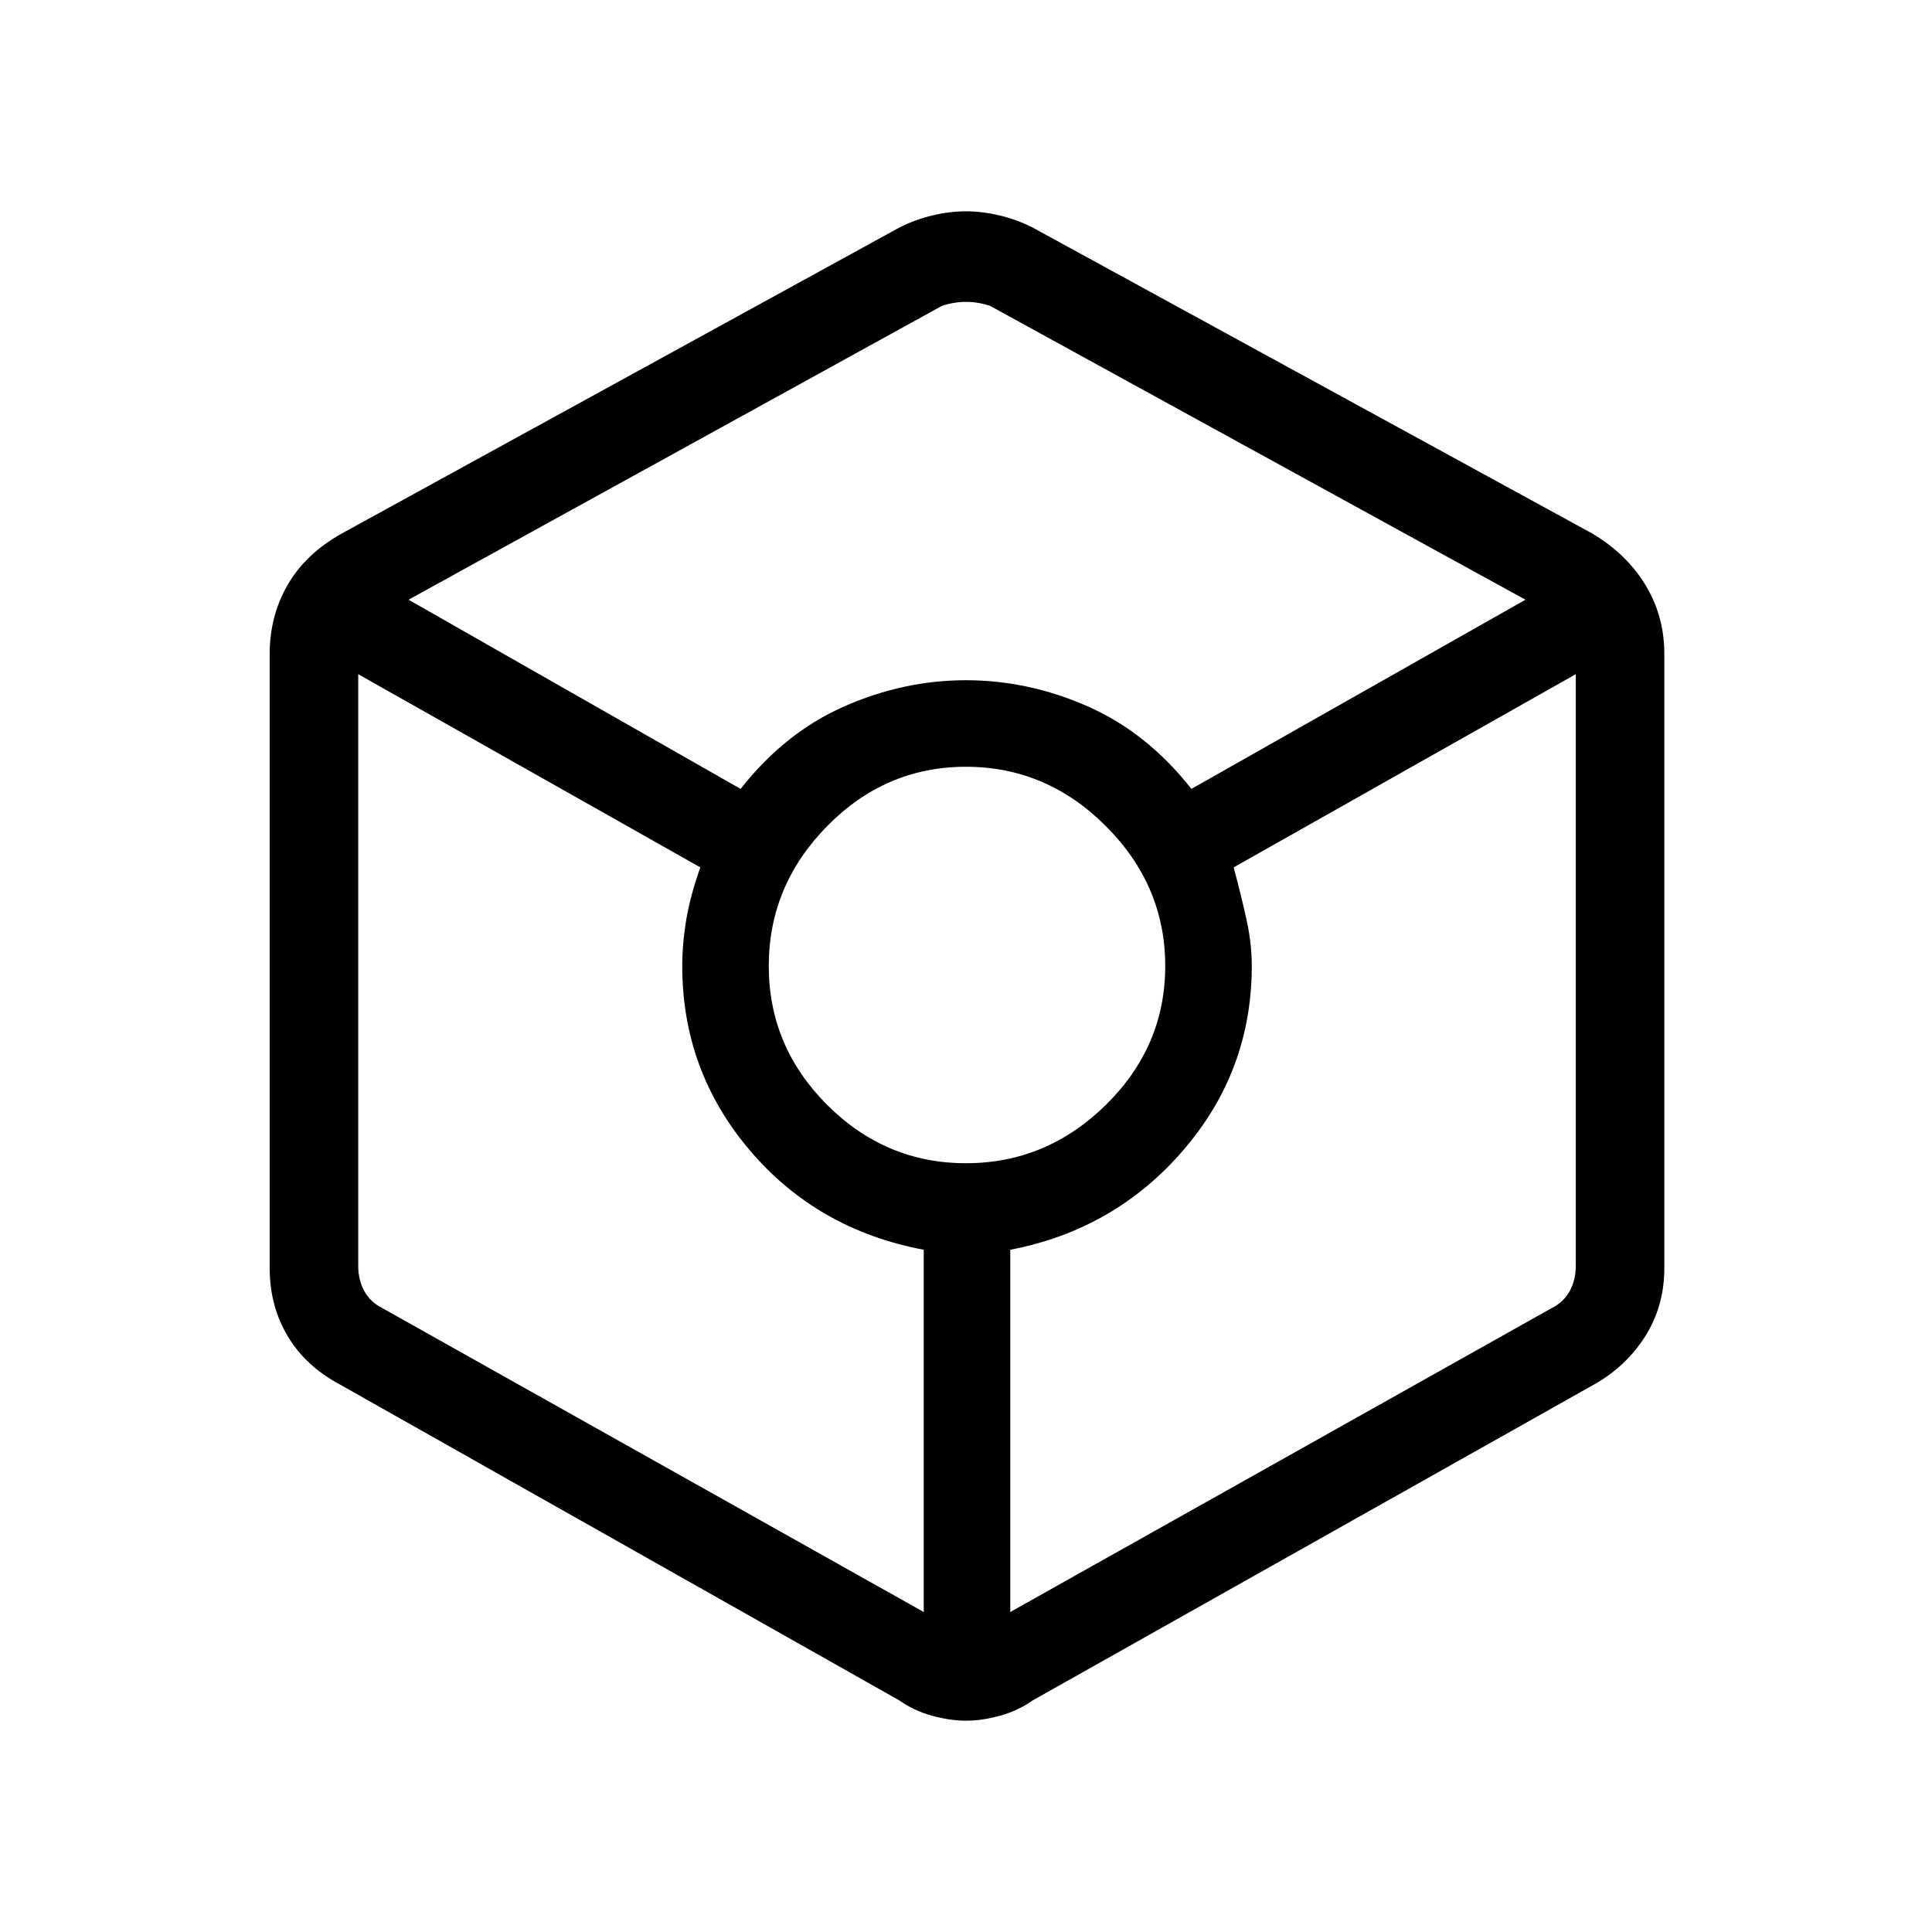 <svg xmlns="http://www.w3.org/2000/svg" height="48" width="48"><path d="M24 42.75q-.4 0-.85-.125-.45-.125-.8-.375L8.45 34.4q-.85-.45-1.3-1.2-.45-.75-.45-1.7V16.25q0-.95.45-1.725.45-.775 1.35-1.275l13.85-7.6q.4-.2.825-.3.425-.1.825-.1.4 0 .825.1.425.1.825.3l13.9 7.6q.85.5 1.325 1.275.475.775.475 1.725V31.5q0 .95-.475 1.7T39.6 34.4l-13.95 7.85q-.35.25-.8.375-.45.125-.85.125ZM18.4 19.6q1.1-1.4 2.575-2.05Q22.45 16.9 24 16.9q1.55 0 3.025.65 1.475.65 2.575 2.05l8.3-4.7-13.3-7.3q-.3-.1-.6-.1t-.6.1l-13.25 7.3Zm4.55 20.45v-9q-2.65-.5-4.325-2.475Q16.95 26.6 16.95 24q0-.55.1-1.15.1-.6.35-1.3l-8.5-4.8v14.7q0 .35.15.625t.45.425ZM24 28.9q2 0 3.475-1.45T28.95 24q0-2-1.475-3.475T24 19.05q-2 0-3.45 1.475Q19.1 22 19.1 24t1.45 3.45Q22 28.9 24 28.9Zm1.1 11.15 13.45-7.55q.3-.15.45-.425.15-.275.15-.625v-14.7l-8.5 4.8q.2.75.325 1.325T31.1 24q0 2.6-1.7 4.575t-4.3 2.475Z"/></svg>
